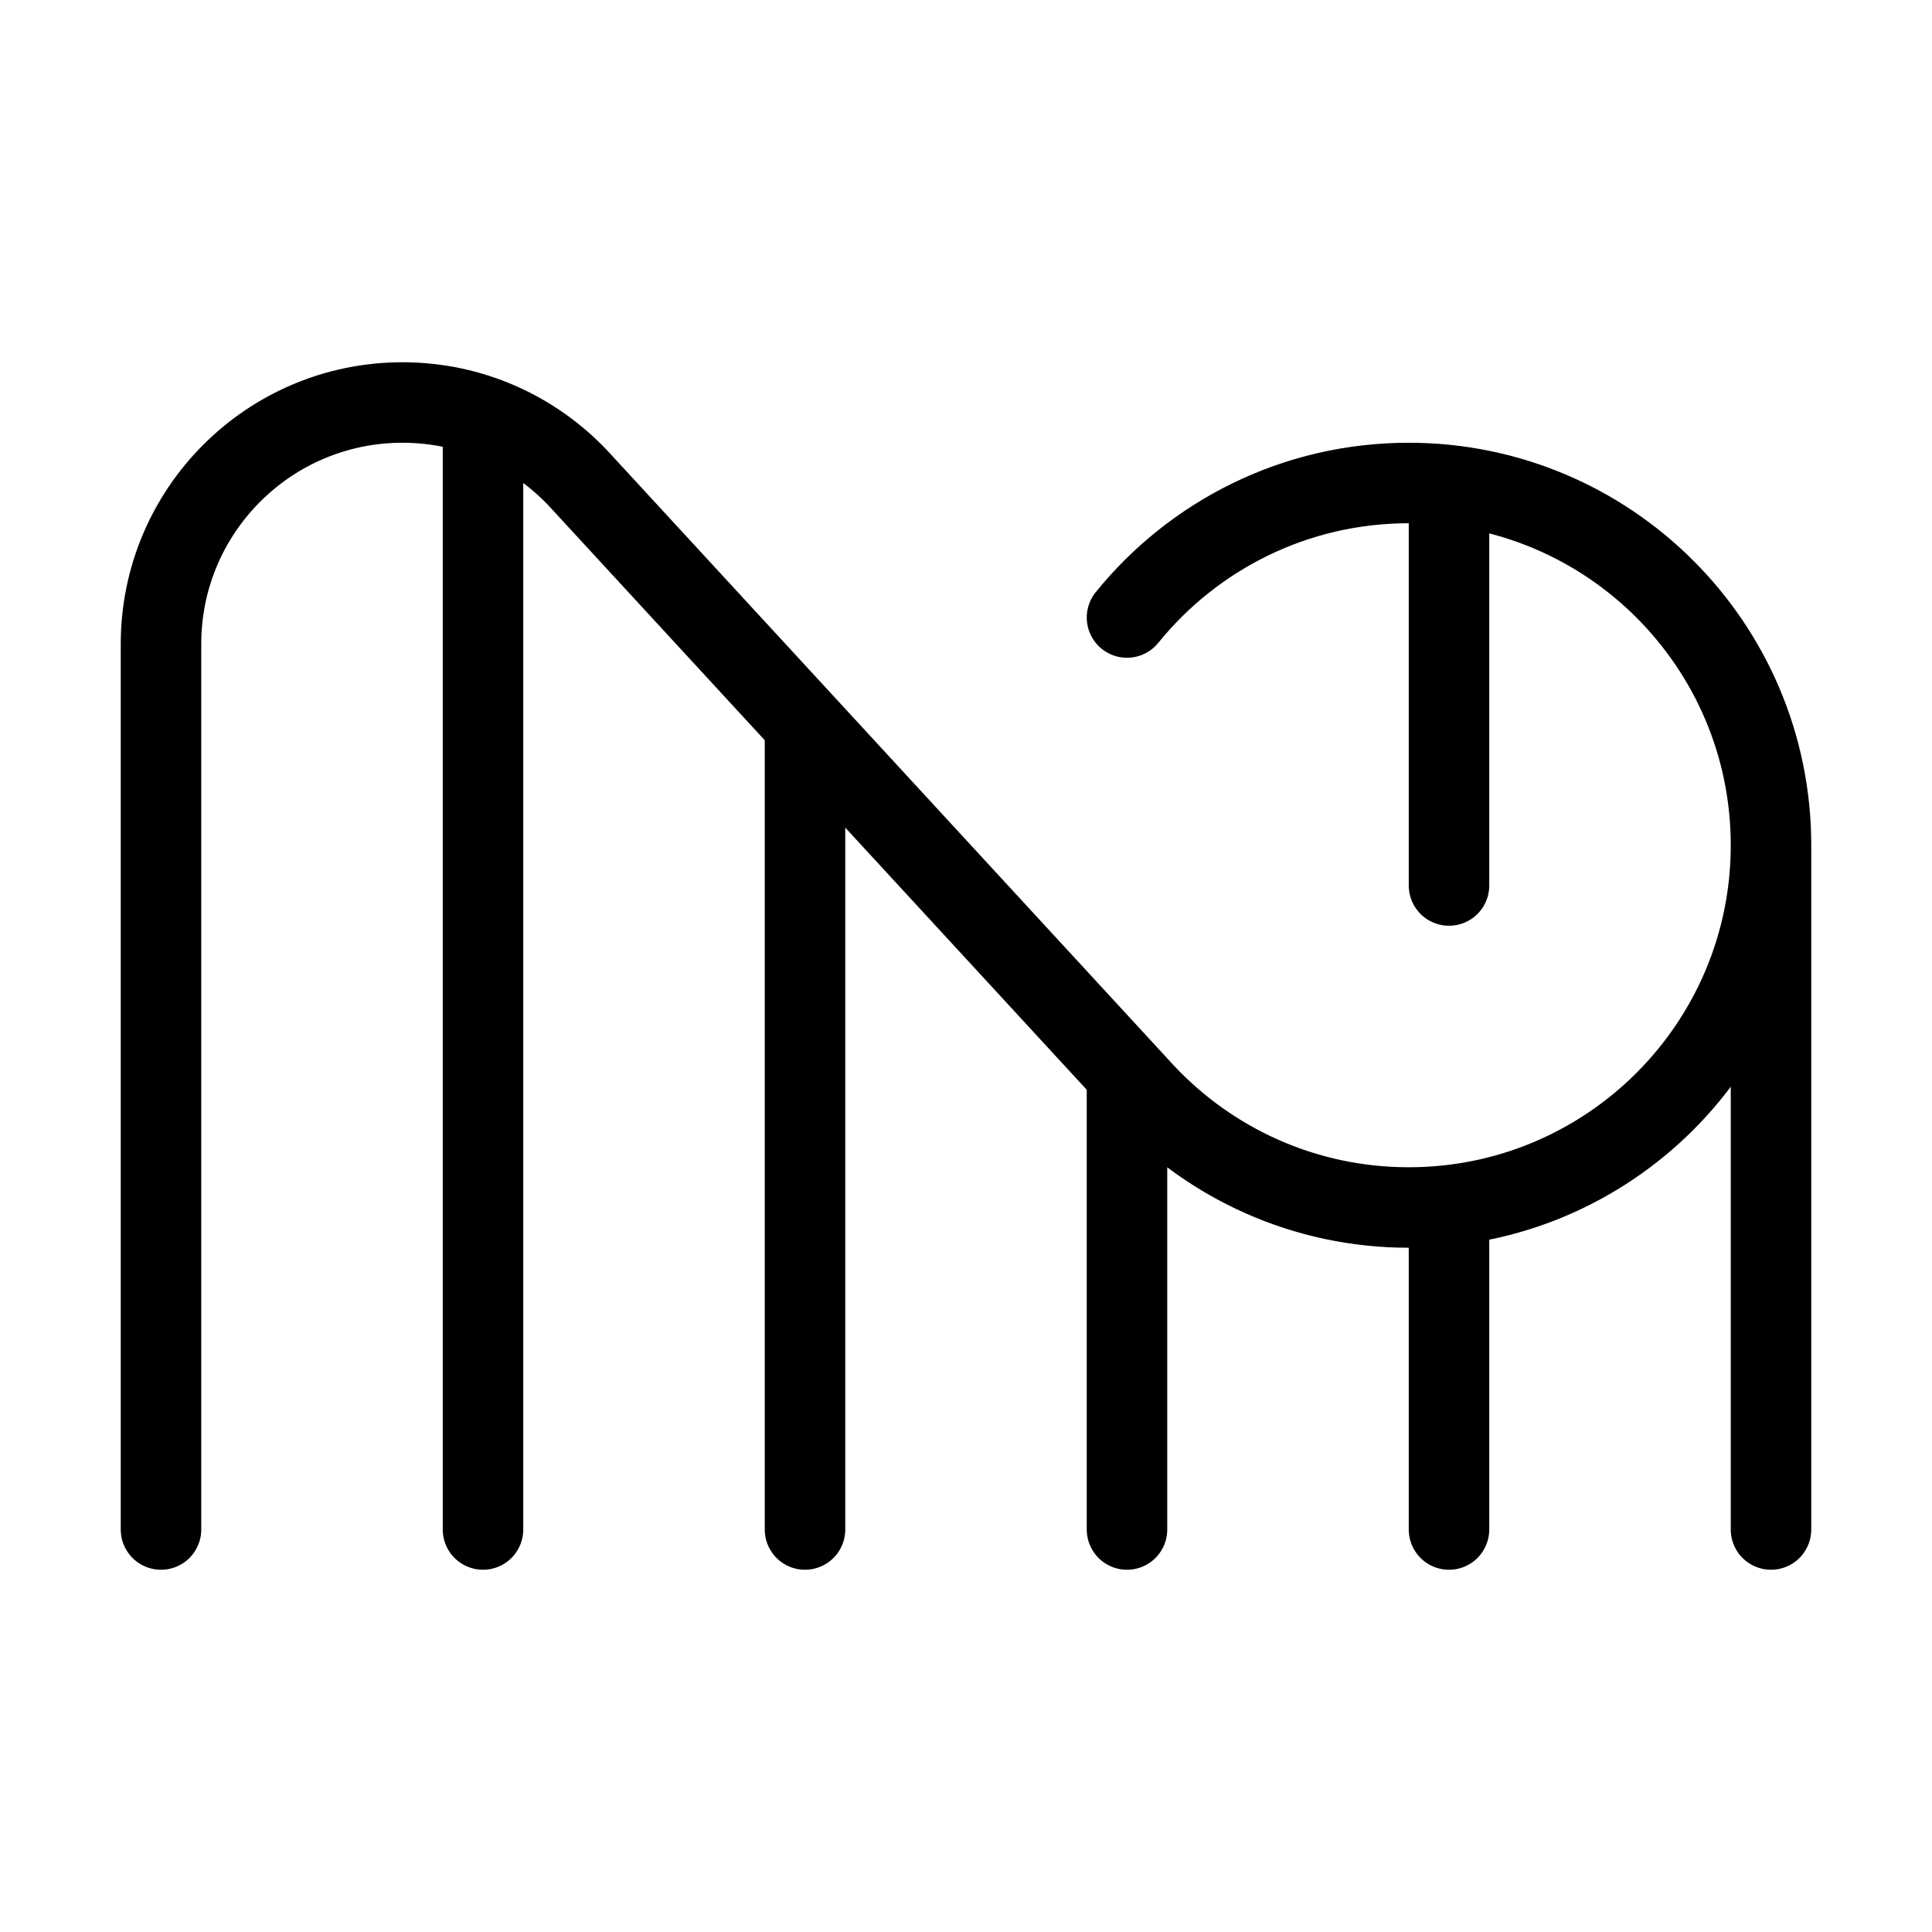 <?xml version="1.0" encoding="utf-8"?><!-- Uploaded to: SVG Repo, www.svgrepo.com, Generator: SVG Repo Mixer Tools -->
<svg width="30px" height="30px" viewBox="0 0 24 24" fill="none" xmlns="http://www.w3.org/2000/svg">
<path d="M2 19V8C2 6.343 3.343 5 5 5C5.858 5 6.631 5.36 7.178 5.937M6 5.171V19M22 10.5C22 12.985 19.985 15 17.5 15C16.206 15 15.039 14.454 14.218 13.579L7.179 5.938M22 10.5C22 8.015 19.985 6 17.5 6C16.086 6 14.825 6.652 14 7.671M22 10.5L22 19M10 9V19M14 13.342V19M18 14.973V19M18 6.027V11" stroke="#000000" stroke-width="1" stroke-linecap="round"/>
</svg>